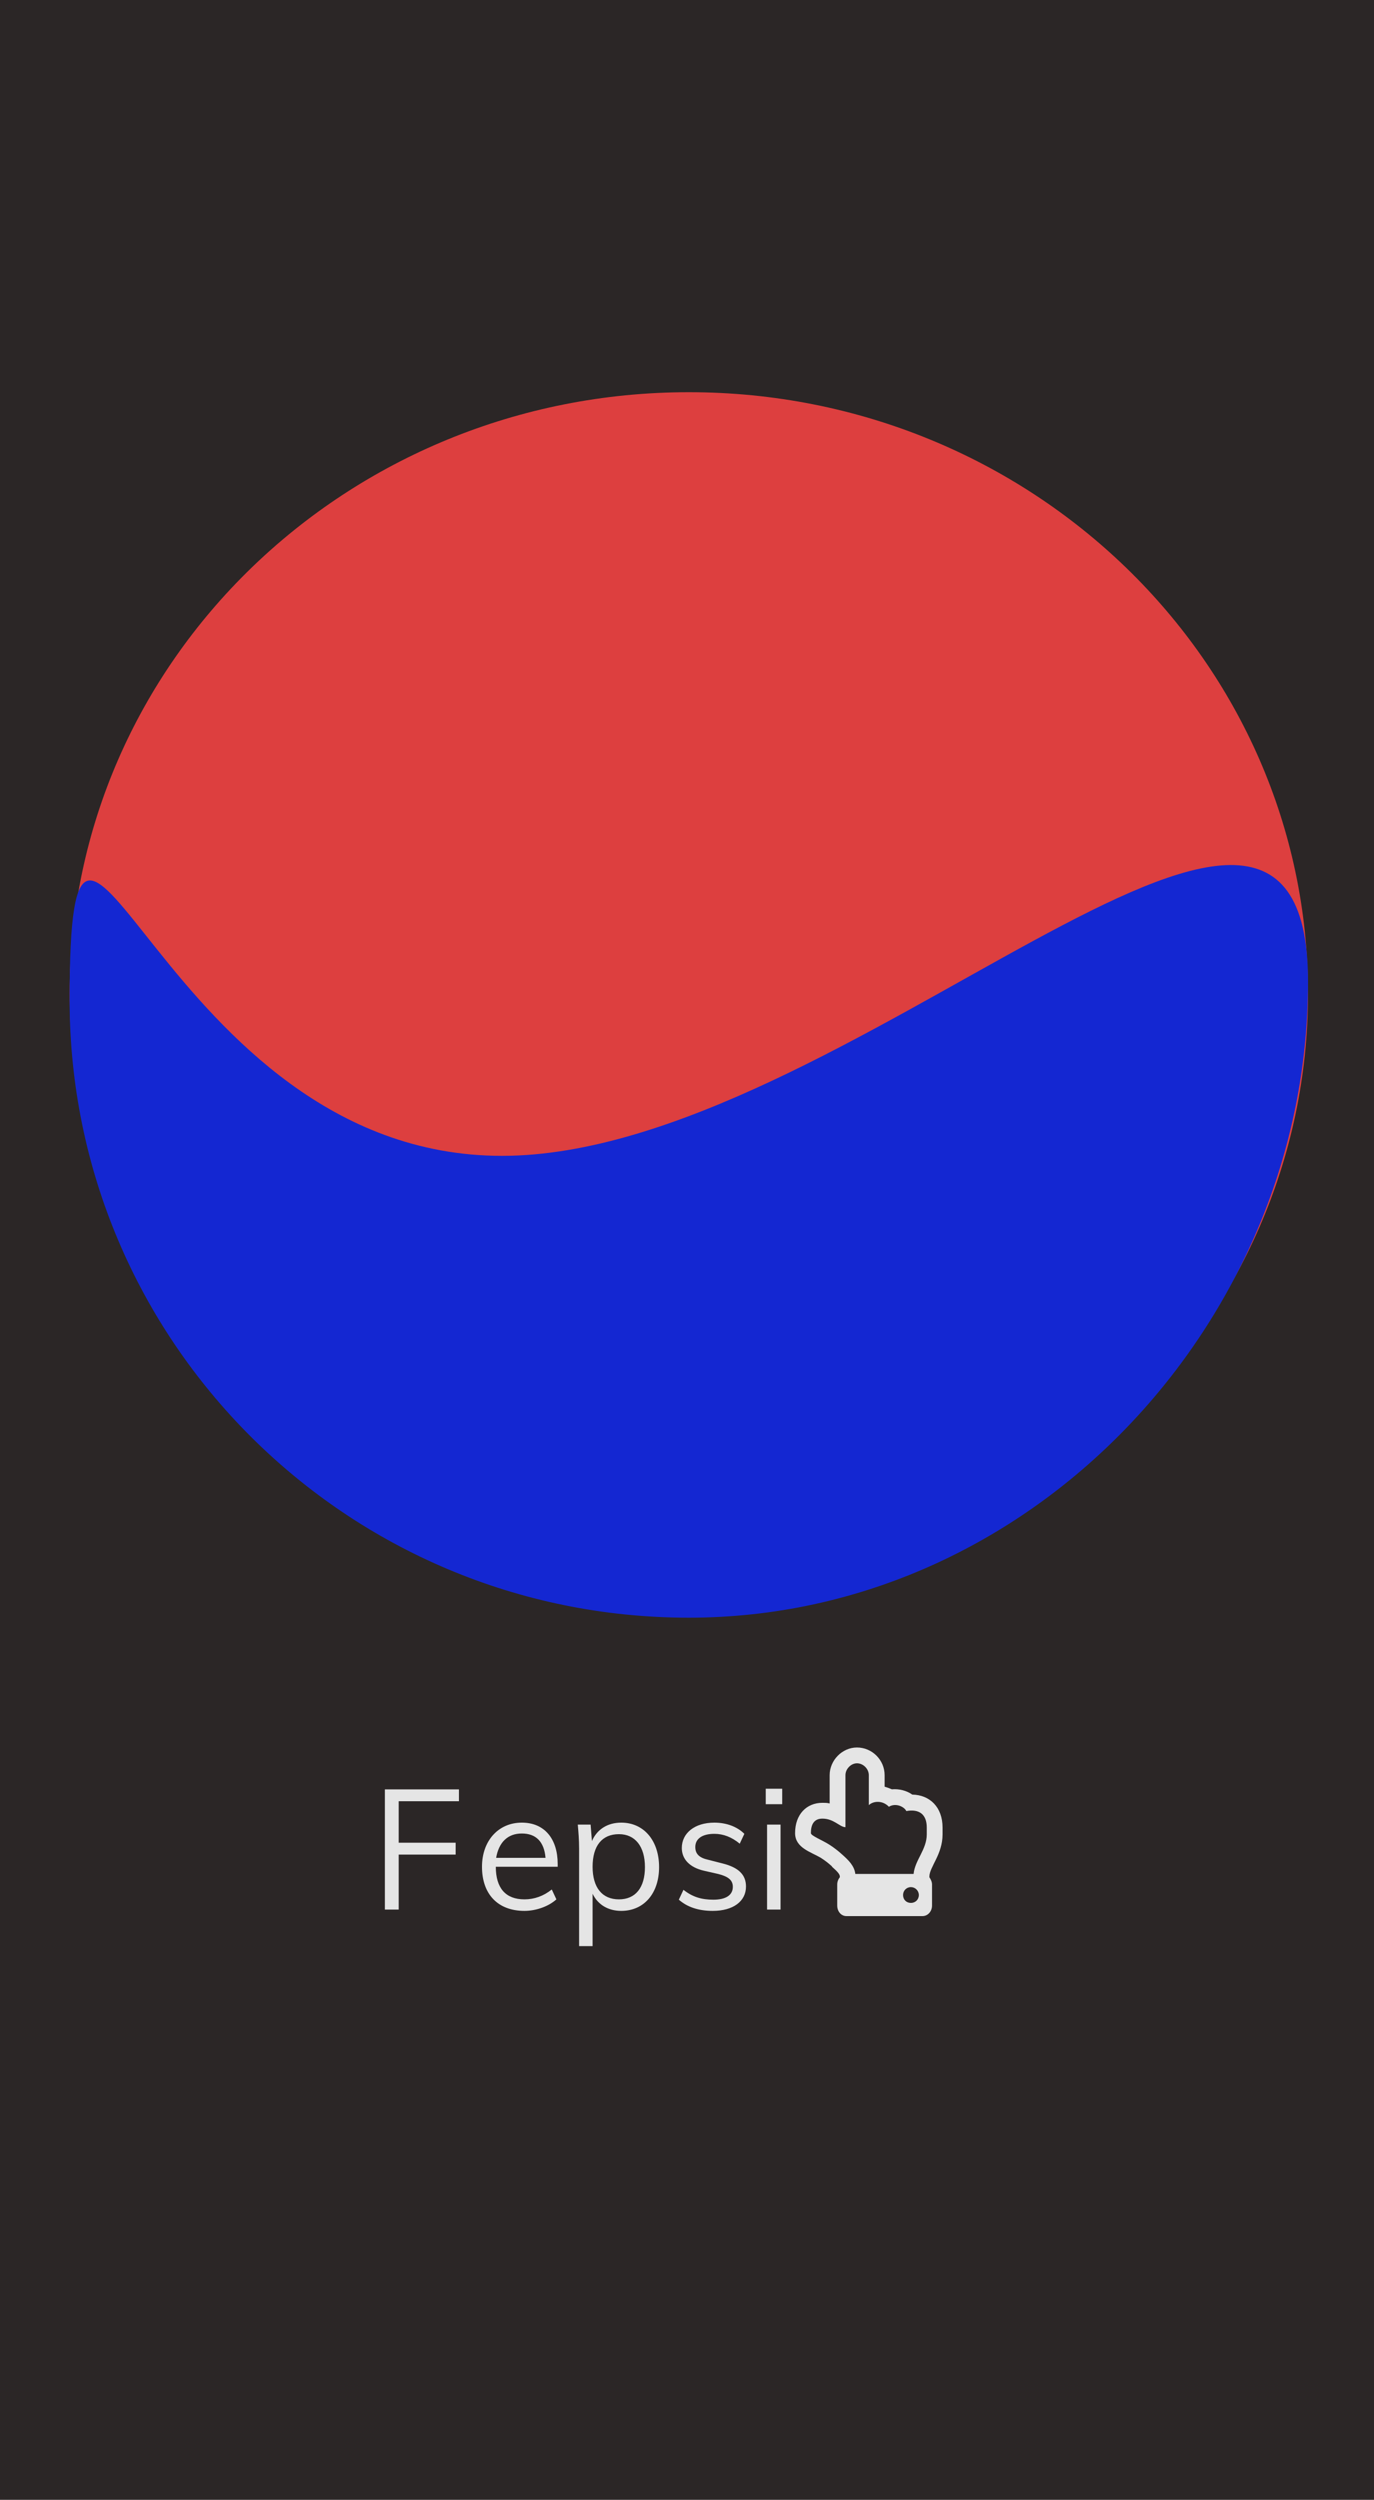 <svg width="375" height="682" viewBox="0 0 375 682" fill="none" xmlns="http://www.w3.org/2000/svg">
<rect width="375" height="682" fill="#E5E5E5"/>
<g clip-path="url(#clip0)">
<rect width="375" height="682" fill="#2B2626"/>
<path d="M357 271C357 361.575 281.336 435 188 435C94.664 435 19 361.575 19 271C19 180.425 94.664 107 188 107C281.336 107 357 180.425 357 271Z" fill="#DD3F3F"/>
<path d="M357 267.839C357 360.898 281.336 441.338 188 441.338C94.664 441.338 19 365.898 19 272.839C19 179.779 43.664 315.338 137 315.338C230.336 315.338 357 174.779 357 267.839Z" fill="#1427D2"/>
<path d="M226.434 484.297V492.023C225.805 491.844 225.086 491.844 224.457 491.844C220.145 491.844 217 494.988 217 500.109C217 504.152 221.312 505.23 224.008 506.848C225.176 507.566 226.164 508.375 227.062 509.184V509.273C228.59 510.621 229.219 511.34 229.219 511.969V512.148C228.77 512.688 228.5 513.406 228.5 514.125V519.875C228.5 521.492 229.578 522.75 231.016 522.75H251.77C253.207 522.75 254.375 521.492 254.375 519.875V514.125C254.375 513.406 254.016 512.688 253.656 512.148V511.969C253.656 509.363 257.25 505.949 257.25 500.469V498.582C257.25 493.012 253.746 489.688 248.984 489.598C247.457 488.52 245.391 487.98 243.414 488.16C242.785 487.891 242.066 487.621 241.438 487.441V484.297C241.438 480.164 238.023 476.75 233.891 476.75C229.848 476.75 226.434 480.254 226.434 484.297ZM237.125 484.297V492.473C238.383 491.305 240.898 491.125 242.605 492.922C244.312 491.844 246.648 492.742 247.367 494.09C250.871 493.461 252.938 494.988 252.938 498.582V500.469C252.938 504.602 249.703 507.477 249.344 511.25H233.441C233.172 509.004 231.555 507.477 229.848 505.949C228.77 504.961 227.602 504.062 226.344 503.254C224.188 501.906 221.312 500.828 221.312 500.109C221.312 497.953 222.031 496.156 224.457 496.156C227.602 496.156 229.219 498.492 230.746 498.492V484.297C230.746 482.59 232.273 481.062 233.891 481.062C235.598 481.062 237.125 482.59 237.125 484.297ZM248.625 514.844C249.793 514.844 250.781 515.832 250.781 517C250.781 518.258 249.793 519.156 248.625 519.156C247.367 519.156 246.469 518.258 246.469 517C246.469 515.832 247.367 514.844 248.625 514.844Z" fill="#E5E5E5"/>
<path d="M108.816 505.965H124.359V502.73H108.816V491.41H125.258V488.176H105.043V520.969H108.816V505.965ZM152.211 508.57C152.211 501.562 148.527 497.25 142.418 497.25C136.039 497.25 131.547 502.191 131.547 509.289C131.547 516.746 135.859 521.328 143.137 521.328C146.371 521.328 149.785 520.07 151.852 518.184L150.594 515.488C148.348 517.285 145.832 518.184 143.137 518.184C138.016 518.184 135.32 515.129 135.32 509.289H152.211V508.57ZM135.41 506.863C136.129 502.641 138.555 500.215 142.418 500.215C146.281 500.215 148.527 502.461 148.887 506.863H135.41ZM179.883 509.379C179.883 502.191 175.75 497.25 169.551 497.25C165.777 497.25 162.902 499.137 161.555 502.281L161.195 497.789H157.691C157.871 499.766 158.051 501.922 158.051 504.348V530.941H161.734V516.656C163.172 519.621 165.957 521.328 169.551 521.328C175.75 521.328 179.883 516.566 179.883 509.379ZM176.02 509.379C176.02 515.039 173.414 518.184 168.922 518.184C164.34 518.184 161.734 514.949 161.734 509.289C161.734 503.539 164.34 500.395 168.922 500.395C173.324 500.395 176.02 503.719 176.02 509.379ZM185.273 518.273C187.52 520.25 190.574 521.328 194.527 521.328C200.098 521.328 203.602 518.723 203.602 514.68C203.602 511.445 201.535 509.469 197.223 508.391L193.359 507.402C190.844 506.863 189.766 505.785 189.766 503.898C189.766 501.652 191.652 500.305 194.977 500.305C197.402 500.305 199.738 501.203 201.895 503L203.152 500.305C201.176 498.328 198.211 497.25 194.977 497.25C189.586 497.25 186.082 500.125 186.082 504.168C186.082 507.223 188.238 509.469 192.102 510.367L196.055 511.266C198.84 511.984 200.008 512.973 200.008 514.77C200.008 517.016 198.121 518.273 194.707 518.273C191.473 518.273 189.047 517.555 186.531 515.578L185.273 518.273ZM213.484 492.219V487.996H208.992V492.219H213.484ZM213.035 497.789H209.352V520.969H213.035V497.789Z" fill="#E5E5E5"/>
</g>
<defs>
<clipPath id="clip0">
<rect width="375" height="682" fill="white"/>
</clipPath>
</defs>
</svg>
